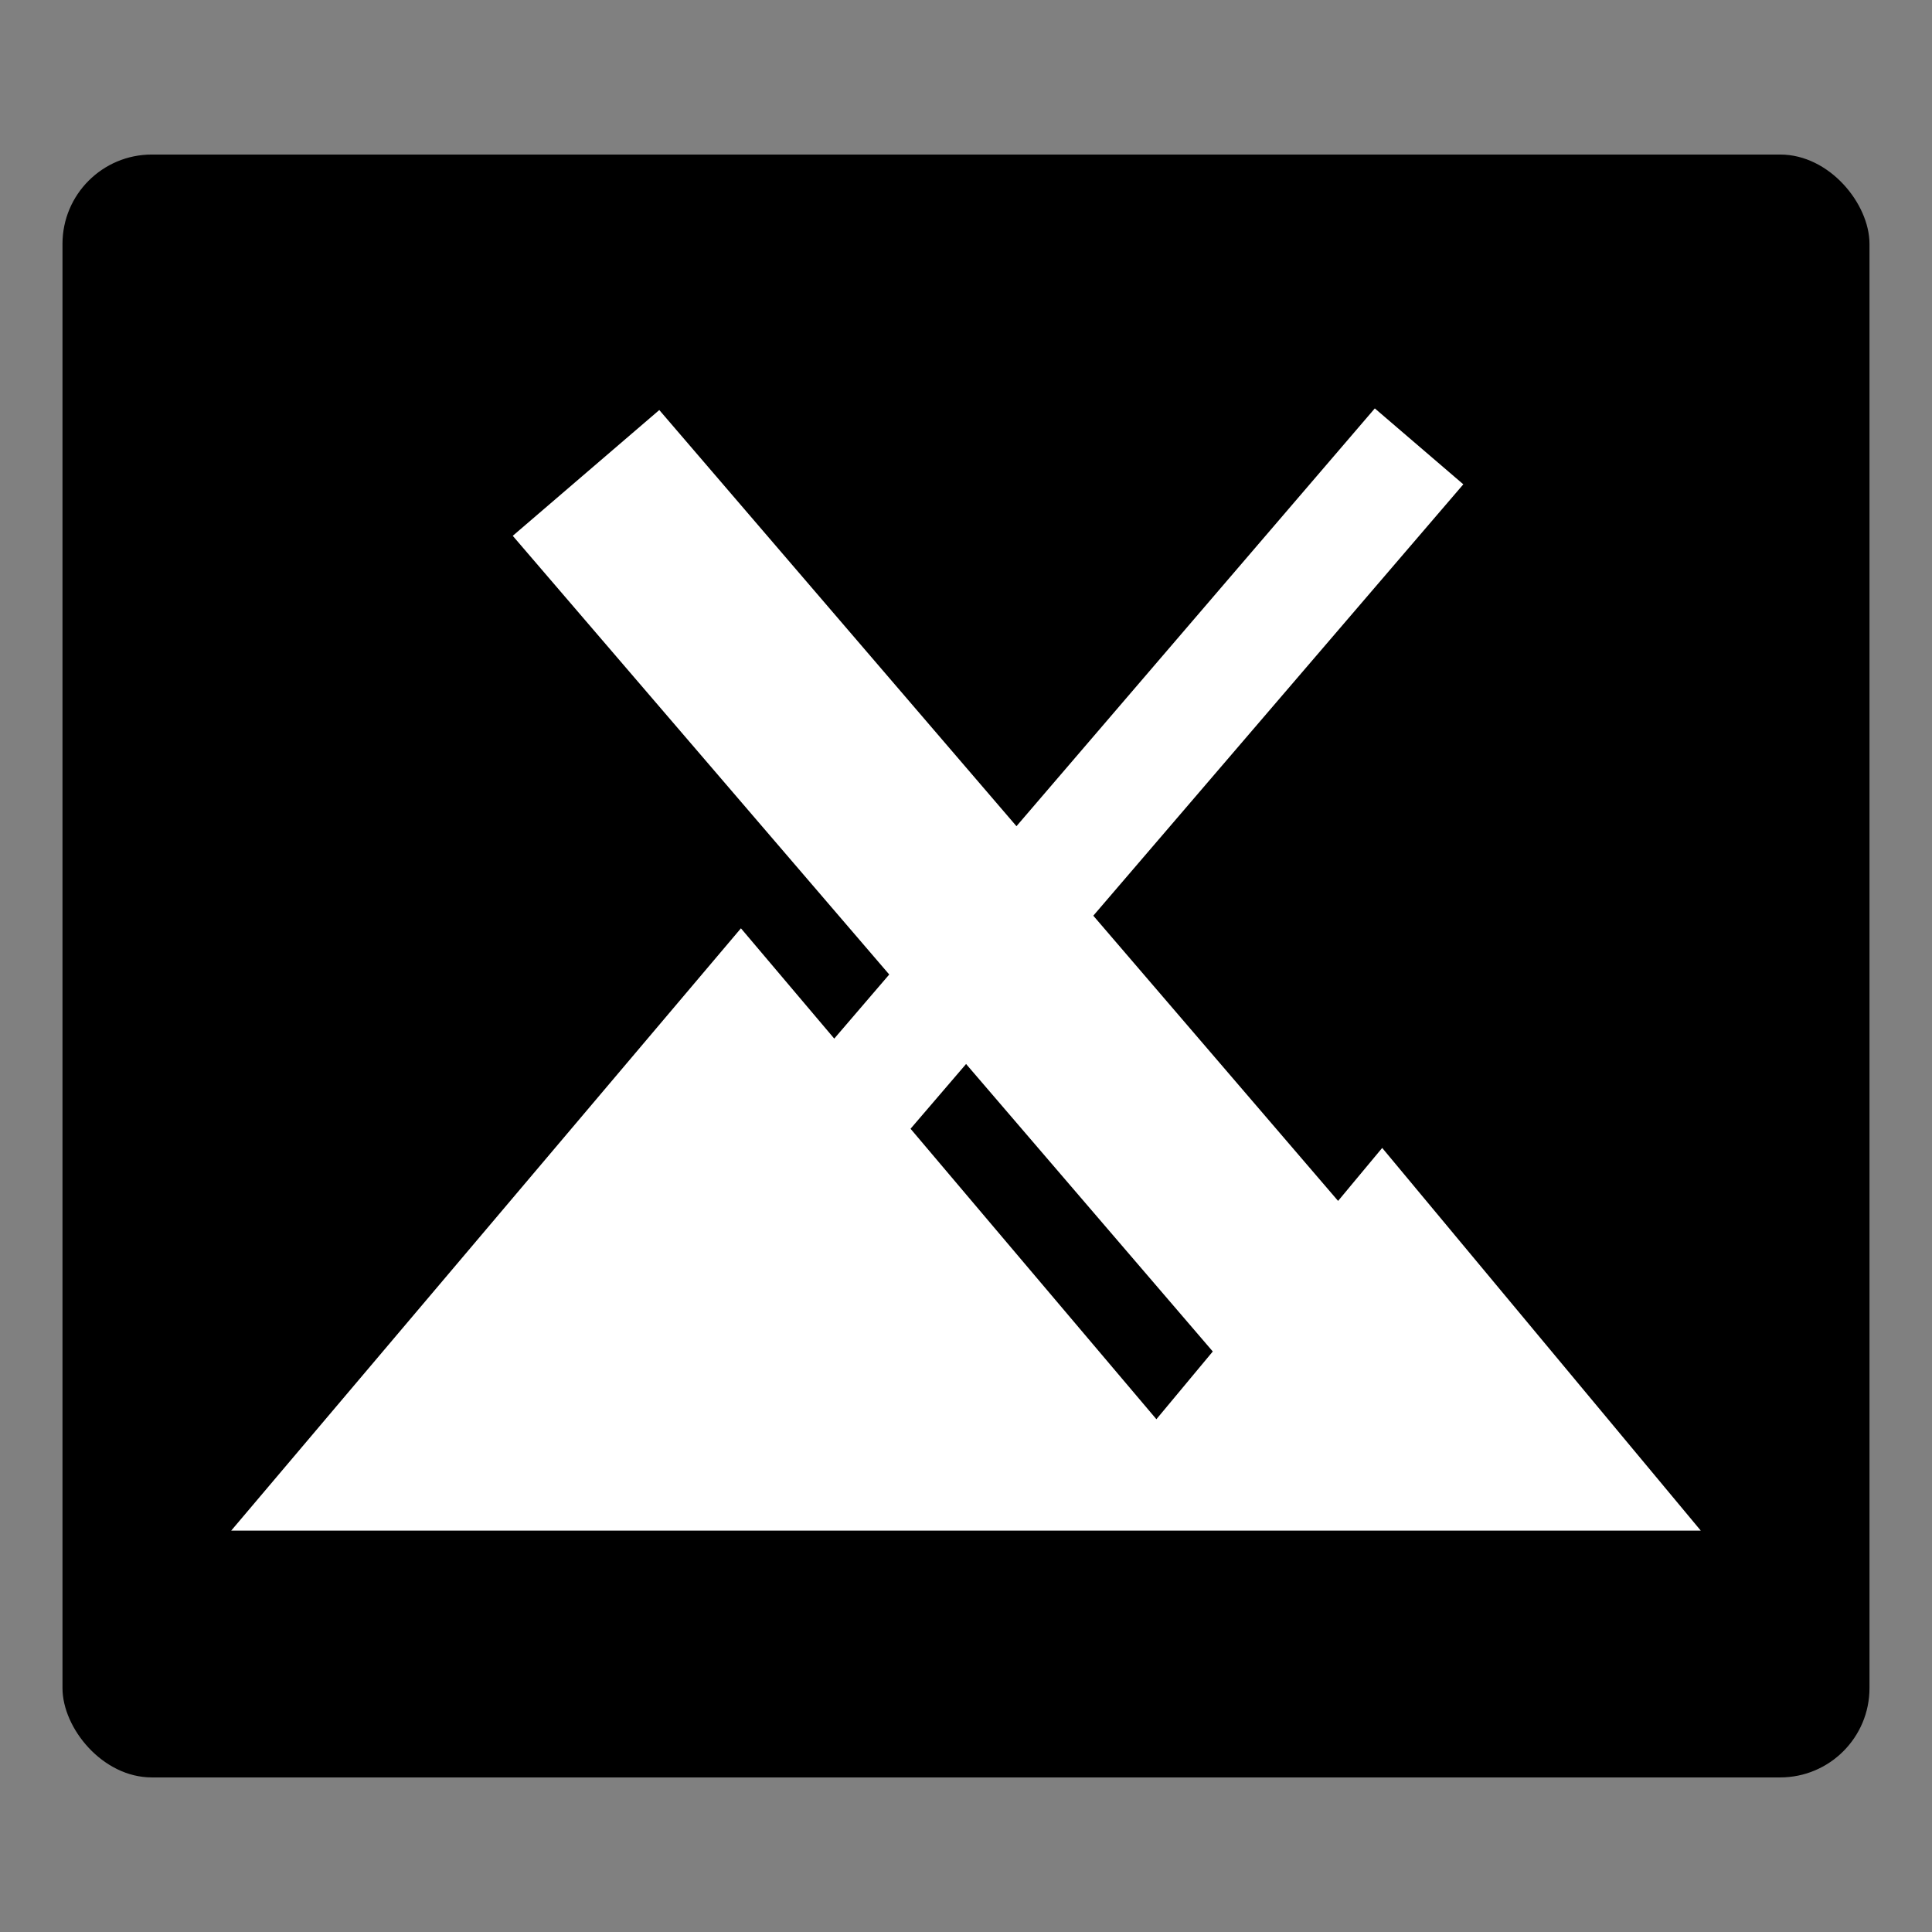 <svg viewBox="0 0 300 300" xmlns="http://www.w3.org/2000/svg"><rect x="0" y="0" width="300" height="300" fill="#808080" stroke="none"/><g transform="translate(0 -765.823)" stroke-width="0"><rect x="9.703" y="789.82" width="280.59" height="252" ry="13.869" color="#000" style="isolation:auto;mix-blend-mode:normal"/><path d="m213.48 829.24-55.643 64.875-55.463-64.622-22.754 19.533 58.46 68.118-8.538 9.954-14.49-17.127-39.571 46.766-39.578 46.758h228.19l-24.734-29.71-24.733-29.712-6.848 8.228-38.01-44.288 57.455-66.984zm-63.467 101.8 38.307 44.642-8.755 10.518-24.943-29.465-13.233-15.639z" fill="#fff" fill-rule="evenodd"/></g></svg>